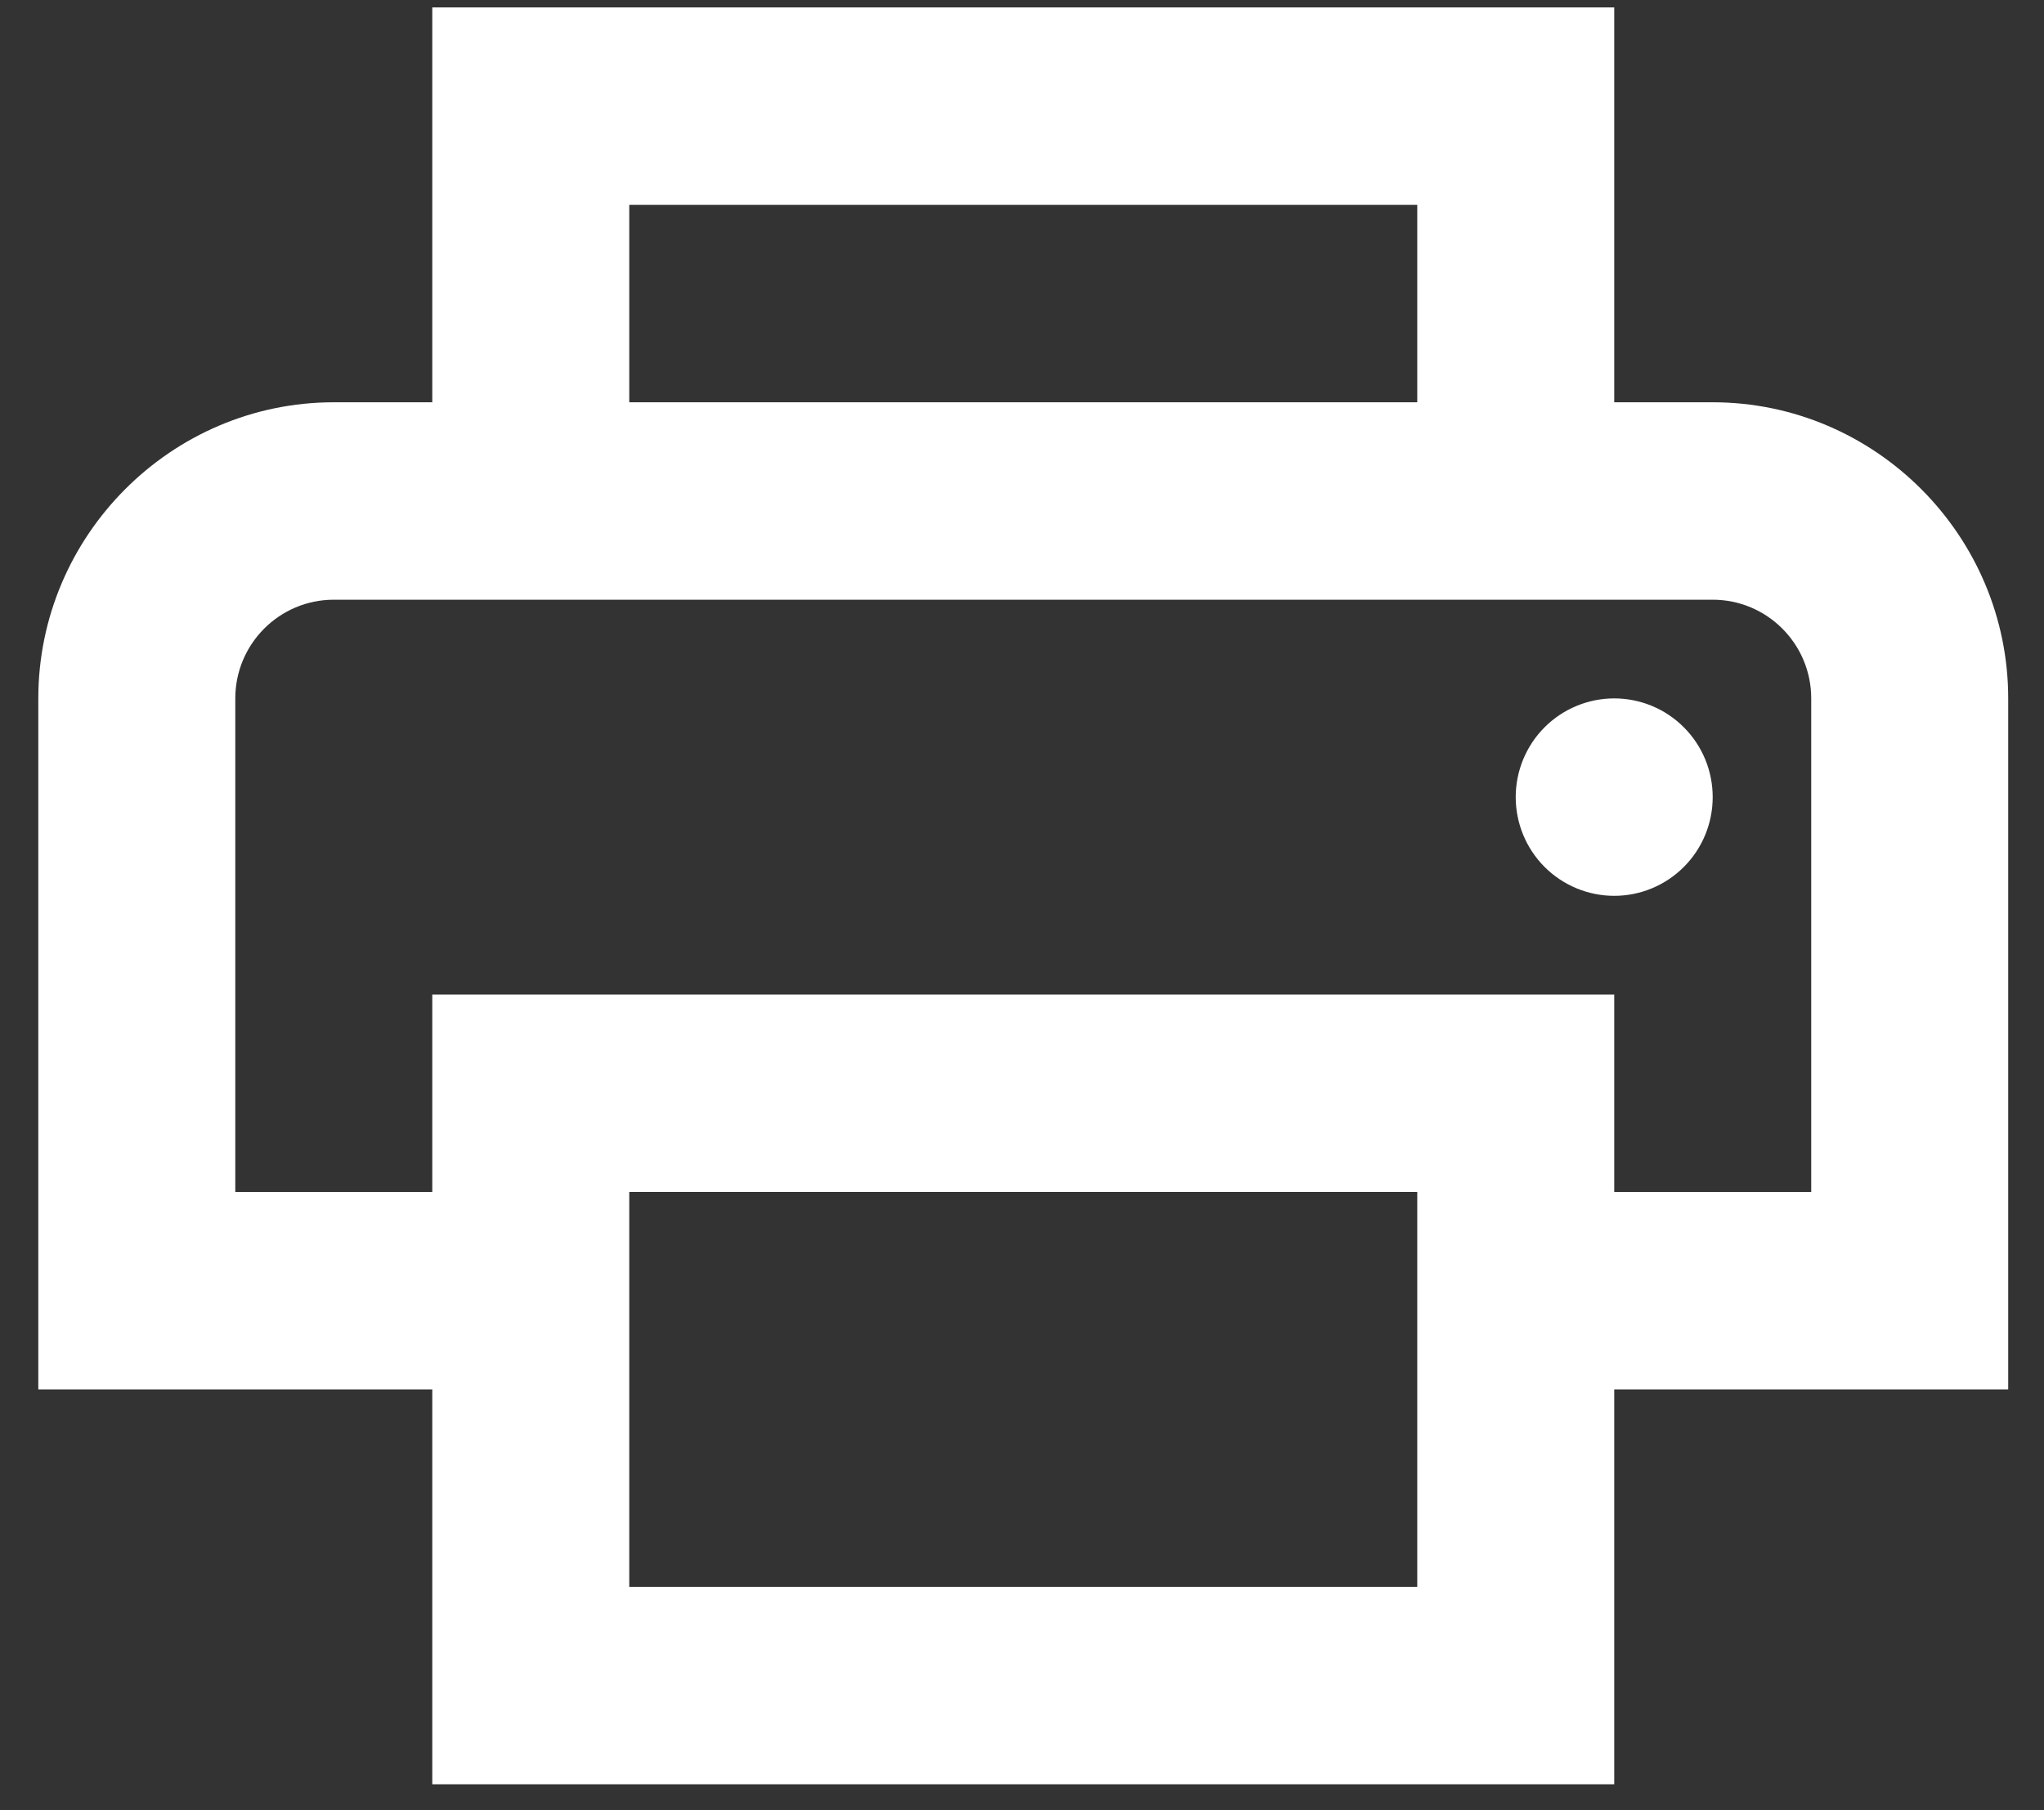 <svg width="35" height="31" viewBox="0 0 35 31" fill="none" xmlns="http://www.w3.org/2000/svg">
<rect x="0" y="0" width="35" height="31" fill="#333333" stroke="none"/>
<path d="M7.402 0.127V6.889H5.716C2.933 6.889 0.656 9.171 0.656 11.96V23.793H7.402V30.555H27.641V23.793H34.387V11.96C34.387 9.171 32.11 6.889 29.327 6.889H27.641V0.127H7.402ZM10.775 3.508H24.268V6.889H10.775V3.508ZM5.716 10.27H29.327C30.258 10.27 31.014 11.027 31.014 11.96V20.412H27.641V17.031H7.402V20.412H4.029V11.96C4.029 11.027 4.785 10.27 5.716 10.27ZM27.641 11.96C27.194 11.96 26.765 12.138 26.448 12.455C26.132 12.772 25.954 13.202 25.954 13.65C25.954 14.099 26.132 14.529 26.448 14.846C26.765 15.163 27.194 15.341 27.641 15.341C28.088 15.341 28.517 15.163 28.833 14.846C29.15 14.529 29.327 14.099 29.327 13.65C29.327 13.202 29.15 12.772 28.833 12.455C28.517 12.138 28.088 11.96 27.641 11.96ZM10.775 20.412H24.268V27.174H10.775V20.412Z" fill="white"/>
</svg>
